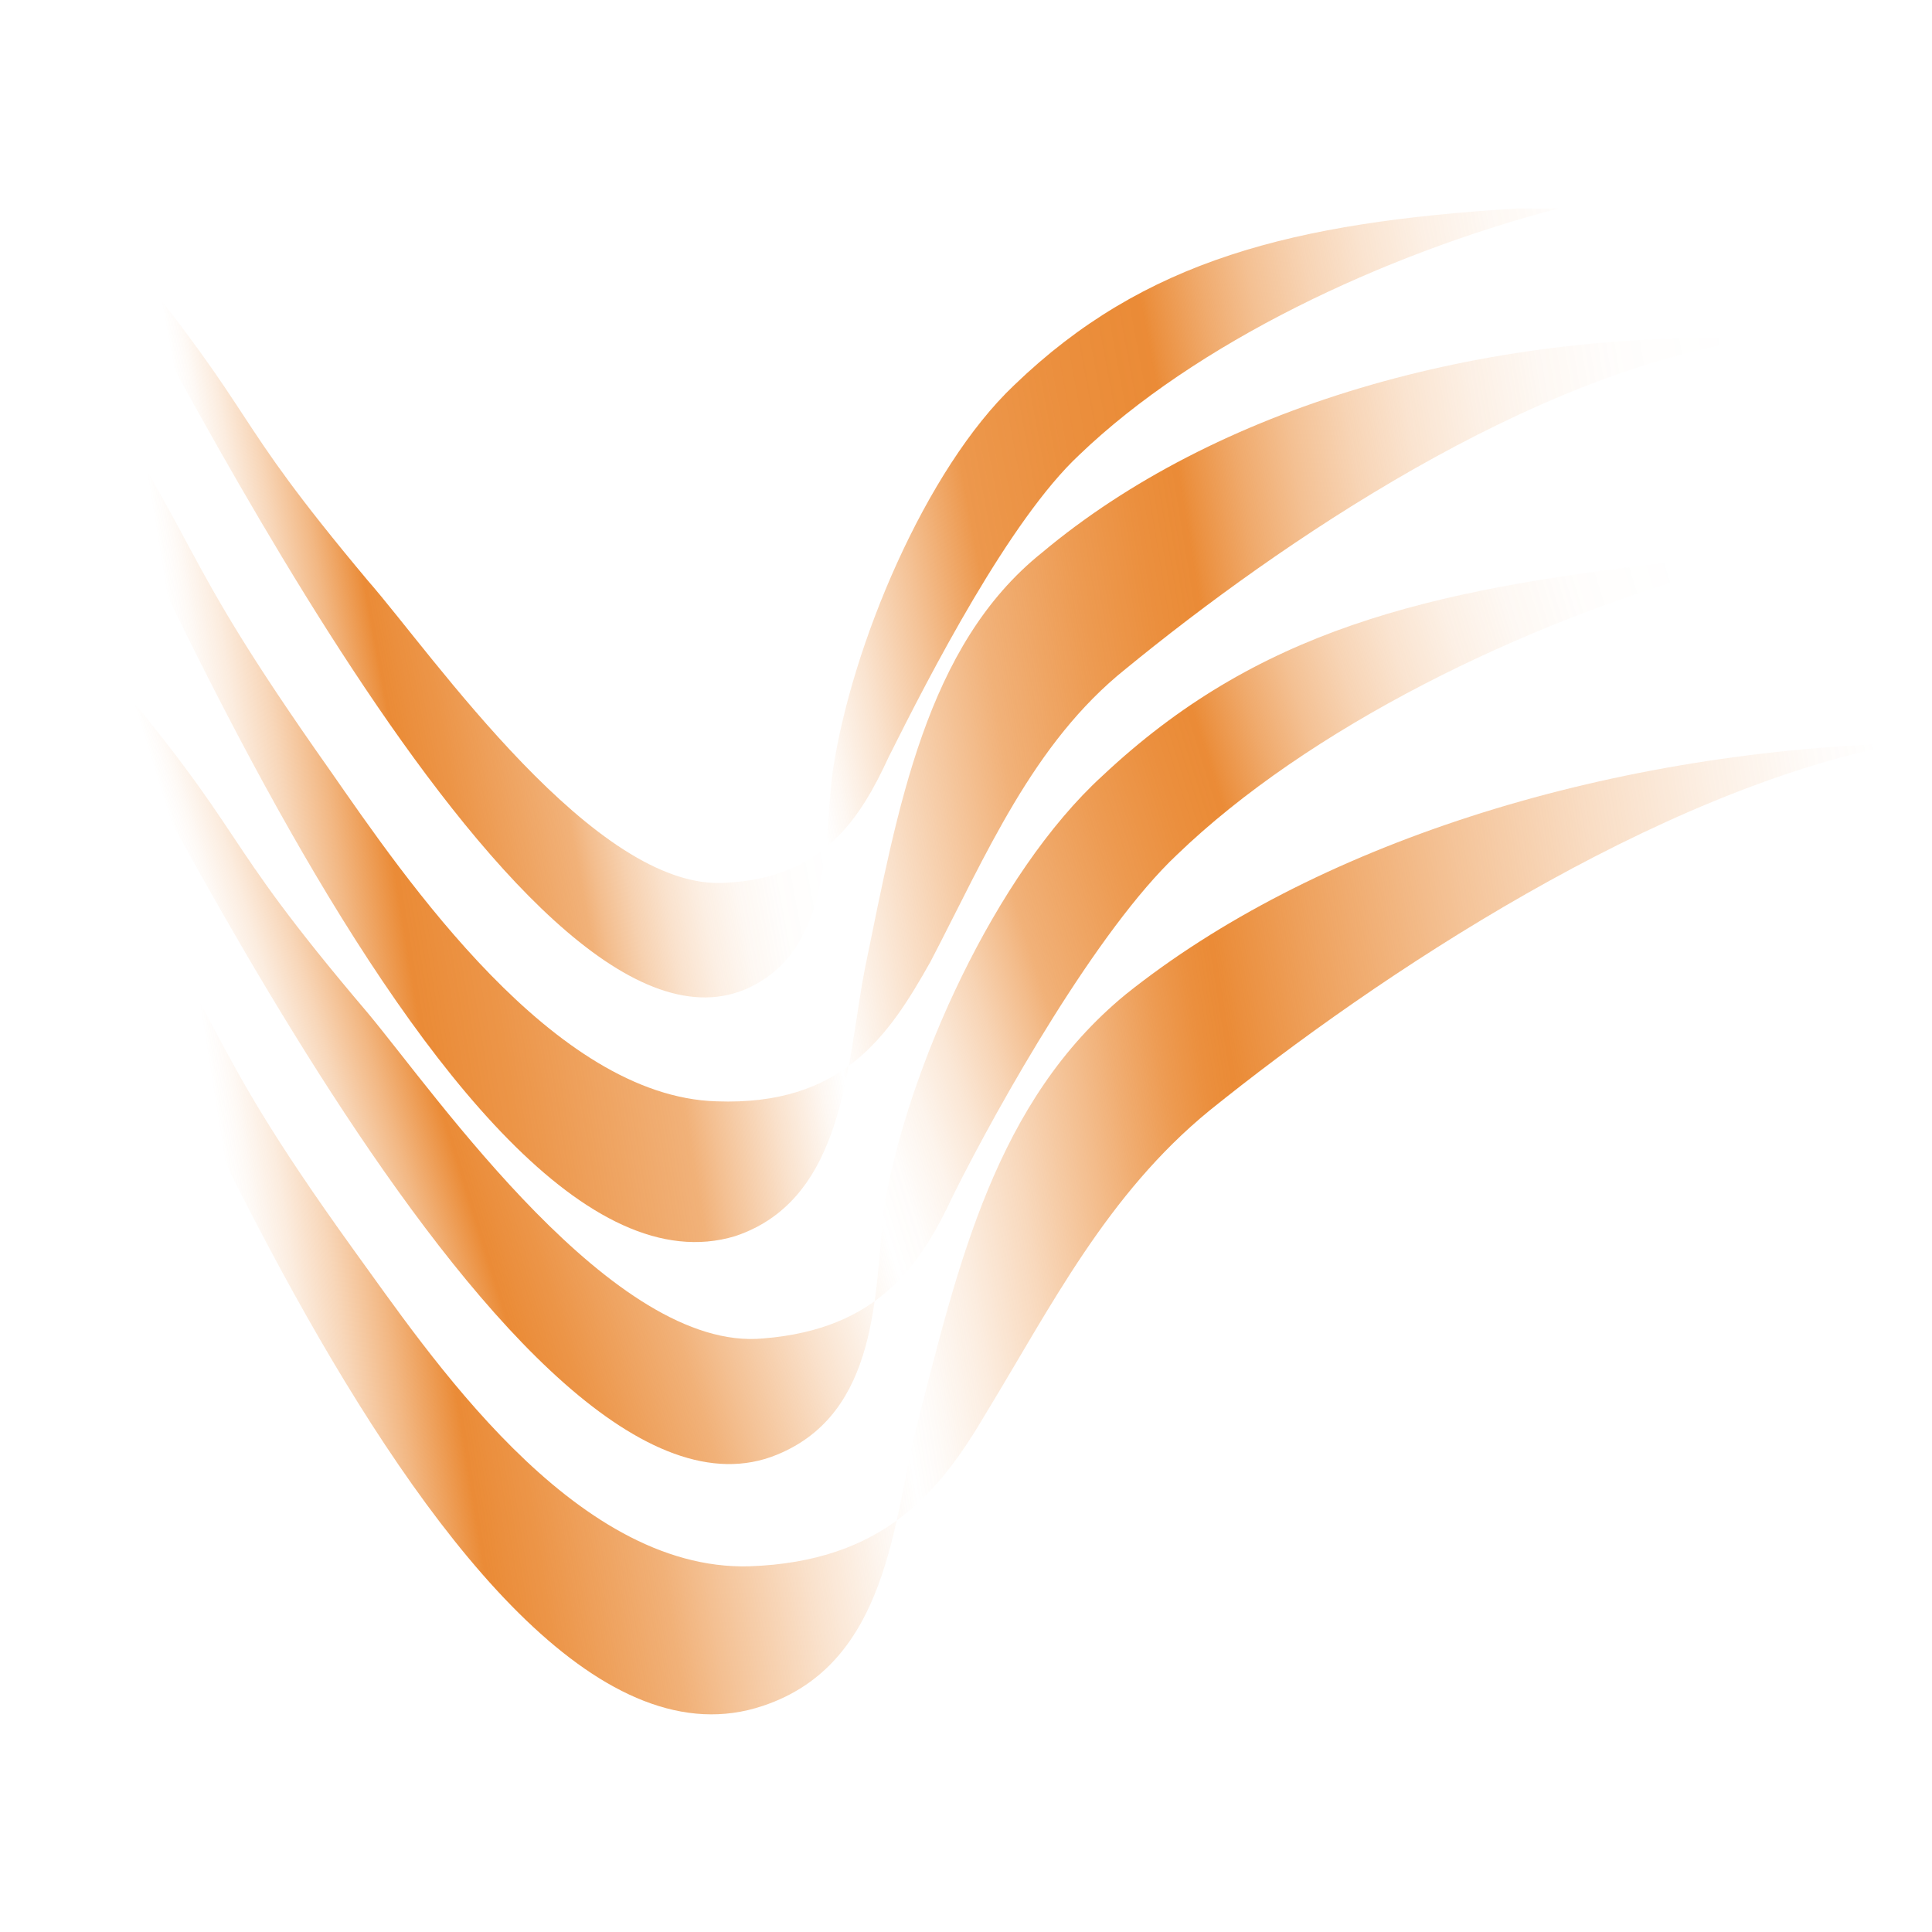 <svg width="65" height="65" viewBox="0 0 65 65" fill="none" xmlns="http://www.w3.org/2000/svg">
  <path
    d="M64 25.006C55.708 26.571 46.322 32.828 40.69 37.365C37.248 40.181 35.37 43.936 33.18 47.534C31.616 50.194 29.738 52.541 25.201 52.697C19.257 52.853 14.407 45.501 11.904 42.059C6.272 34.236 8.149 35.019 2.517 27.196C3.299 28.448 0.014 23.285 0.952 24.85C3.612 29.7 15.033 60.989 25.671 57.39C29.895 55.982 30.051 51.133 30.834 48.004C32.242 42.528 33.493 37.052 37.874 33.454C44.131 28.448 53.831 25.319 64 25.006Z"
    fill="url(#paint0_linear_401_39)" />
  <path
    d="M58.055 19.061C51.172 20.939 43.975 24.537 39.594 28.761C36.935 31.264 33.65 37.052 32.085 40.181C30.99 42.528 29.582 44.718 25.671 45.031C20.665 45.5 14.72 36.896 12.373 34.08C7.054 27.822 8.618 28.448 3.299 22.19C4.081 23.285 0.953 19.061 1.735 20.313C4.238 24.224 17.379 52.541 26.14 48.942C29.582 47.534 29.426 43.467 29.738 40.651C30.521 35.957 33.493 29.387 37.091 26.101C42.254 21.251 47.886 19.843 56.334 18.905"
    fill="url(#paint1_linear_401_39)" />
  <path
    d="M59.15 11.396C51.484 12.491 43.036 18.279 37.874 22.503C34.745 25.006 33.18 28.761 31.303 32.359C29.895 34.862 28.33 37.209 24.106 37.053C18.631 36.896 13.624 29.543 11.121 25.945C5.489 17.966 7.21 18.905 1.735 10.77C2.517 12.021 -0.768 6.859 0.17 8.423C2.83 13.273 14.876 44.562 24.732 41.589C28.487 40.338 28.487 35.645 29.113 32.516C30.208 27.196 31.146 21.721 35.058 18.592C40.846 13.742 49.763 11.083 59.15 11.396Z"
    fill="url(#paint2_linear_401_39)" />
  <path
    d="M52.423 7.015C46.478 8.579 40.221 11.552 36.309 15.306C33.963 17.497 31.303 22.659 29.895 25.475C28.956 27.509 27.705 29.543 24.42 29.699C20.039 30.012 14.564 22.034 12.373 19.53C7.524 13.742 8.932 14.368 4.082 8.423C4.864 9.362 1.891 5.607 2.674 6.702C5.02 10.3 17.38 36.427 25.045 33.298C28.018 32.046 27.705 28.291 28.018 25.945C28.644 21.721 31.147 15.776 34.119 12.96C38.5 8.736 43.506 7.484 51.015 7.015"
    fill="url(#paint3_linear_401_39)" />
  <defs>
    <linearGradient id="paint0_linear_401_39" x1="2.14" y1="42.776" x2="64.388" y2="32.864"
      gradientUnits="userSpaceOnUse">
      <stop offset="0.094" stop-color="#E87E20" stop-opacity="0" />
      <stop offset="0.104" stop-color="#E87E20" stop-opacity="0.039" />
      <stop offset="0.121" stop-color="#E87E20" stop-opacity="0.144" />
      <stop offset="0.142" stop-color="#E87E20" stop-opacity="0.317" />
      <stop offset="0.166" stop-color="#E87E20" stop-opacity="0.555" />
      <stop offset="0.193" stop-color="#E87E20" stop-opacity="0.857" />
      <stop offset="0.197" stop-color="#E87E20" stop-opacity="0.9" />
      <stop offset="0.227" stop-color="#E87E20" stop-opacity="0.821" />
      <stop offset="0.288" stop-color="#E87E20" stop-opacity="0.615" />
      <stop offset="0.292" stop-color="#E87E20" stop-opacity="0.6" />
      <stop offset="0.313" stop-color="#E87E20" stop-opacity="0.491" />
      <stop offset="0.368" stop-color="#E87E20" stop-opacity="0.227" />
      <stop offset="0.409" stop-color="#E87E20" stop-opacity="0.063" />
      <stop offset="0.431" stop-color="#E87E20" stop-opacity="0" />
      <stop offset="0.448" stop-color="#E87E20" stop-opacity="0.036" />
      <stop offset="0.476" stop-color="#E87E20" stop-opacity="0.134" />
      <stop offset="0.511" stop-color="#E87E20" stop-opacity="0.293" />
      <stop offset="0.551" stop-color="#E87E20" stop-opacity="0.512" />
      <stop offset="0.566" stop-color="#E87E20" stop-opacity="0.6" />
      <stop offset="0.57" stop-color="#E87E20" stop-opacity="0.626" />
      <stop offset="0.597" stop-color="#E87E20" stop-opacity="0.775" />
      <stop offset="0.618" stop-color="#E87E20" stop-opacity="0.867" />
      <stop offset="0.633" stop-color="#E87E20" stop-opacity="0.9" />
      <stop offset="0.687" stop-color="#E87E20" stop-opacity="0.713" />
      <stop offset="0.768" stop-color="#E87E20" stop-opacity="0.461" />
      <stop offset="0.843" stop-color="#E87E20" stop-opacity="0.262" />
      <stop offset="0.909" stop-color="#E87E20" stop-opacity="0.119" />
      <stop offset="0.963" stop-color="#E87E20" stop-opacity="0.032" />
      <stop offset="1" stop-color="#E87E20" stop-opacity="0" />
    </linearGradient>
    <linearGradient id="paint1_linear_401_39" x1="3.352" y1="37.804" x2="57.234" y2="20.982"
      gradientUnits="userSpaceOnUse">
      <stop offset="0.094" stop-color="#E87E20" stop-opacity="0" />
      <stop offset="0.104" stop-color="#E87E20" stop-opacity="0.039" />
      <stop offset="0.121" stop-color="#E87E20" stop-opacity="0.144" />
      <stop offset="0.142" stop-color="#E87E20" stop-opacity="0.317" />
      <stop offset="0.166" stop-color="#E87E20" stop-opacity="0.555" />
      <stop offset="0.193" stop-color="#E87E20" stop-opacity="0.857" />
      <stop offset="0.197" stop-color="#E87E20" stop-opacity="0.9" />
      <stop offset="0.227" stop-color="#E87E20" stop-opacity="0.821" />
      <stop offset="0.288" stop-color="#E87E20" stop-opacity="0.615" />
      <stop offset="0.292" stop-color="#E87E20" stop-opacity="0.6" />
      <stop offset="0.313" stop-color="#E87E20" stop-opacity="0.491" />
      <stop offset="0.367" stop-color="#E87E20" stop-opacity="0.227" />
      <stop offset="0.407" stop-color="#E87E20" stop-opacity="0.063" />
      <stop offset="0.428" stop-color="#E87E20" stop-opacity="0" />
      <stop offset="0.448" stop-color="#E87E20" stop-opacity="0.022" />
      <stop offset="0.471" stop-color="#E87E20" stop-opacity="0.085" />
      <stop offset="0.496" stop-color="#E87E20" stop-opacity="0.189" />
      <stop offset="0.522" stop-color="#E87E20" stop-opacity="0.334" />
      <stop offset="0.549" stop-color="#E87E20" stop-opacity="0.518" />
      <stop offset="0.56" stop-color="#E87E20" stop-opacity="0.6" />
      <stop offset="0.568" stop-color="#E87E20" stop-opacity="0.626" />
      <stop offset="0.622" stop-color="#E87E20" stop-opacity="0.775" />
      <stop offset="0.666" stop-color="#E87E20" stop-opacity="0.867" />
      <stop offset="0.695" stop-color="#E87E20" stop-opacity="0.9" />
      <stop offset="0.7" stop-color="#E87E20" stop-opacity="0.862" />
      <stop offset="0.728" stop-color="#E87E20" stop-opacity="0.662" />
      <stop offset="0.757" stop-color="#E87E20" stop-opacity="0.484" />
      <stop offset="0.788" stop-color="#E87E20" stop-opacity="0.334" />
      <stop offset="0.821" stop-color="#E87E20" stop-opacity="0.212" />
      <stop offset="0.855" stop-color="#E87E20" stop-opacity="0.118" />
      <stop offset="0.893" stop-color="#E87E20" stop-opacity="0.051" />
      <stop offset="0.937" stop-color="#E87E20" stop-opacity="0.012" />
      <stop offset="1" stop-color="#E87E20" stop-opacity="0" />
    </linearGradient>
    <linearGradient id="paint2_linear_401_39" x1="1.065" y1="26.721" x2="59.444" y2="17.2"
      gradientUnits="userSpaceOnUse">
      <stop offset="0.094" stop-color="#E87E20" stop-opacity="0" />
      <stop offset="0.104" stop-color="#E87E20" stop-opacity="0.039" />
      <stop offset="0.121" stop-color="#E87E20" stop-opacity="0.144" />
      <stop offset="0.142" stop-color="#E87E20" stop-opacity="0.317" />
      <stop offset="0.166" stop-color="#E87E20" stop-opacity="0.555" />
      <stop offset="0.193" stop-color="#E87E20" stop-opacity="0.857" />
      <stop offset="0.197" stop-color="#E87E20" stop-opacity="0.9" />
      <stop offset="0.242" stop-color="#E87E20" stop-opacity="0.821" />
      <stop offset="0.332" stop-color="#E87E20" stop-opacity="0.615" />
      <stop offset="0.338" stop-color="#E87E20" stop-opacity="0.6" />
      <stop offset="0.352" stop-color="#E87E20" stop-opacity="0.491" />
      <stop offset="0.389" stop-color="#E87E20" stop-opacity="0.227" />
      <stop offset="0.416" stop-color="#E87E20" stop-opacity="0.063" />
      <stop offset="0.43" stop-color="#E87E20" stop-opacity="0" />
      <stop offset="0.549" stop-color="#E87E20" stop-opacity="0.6" />
      <stop offset="0.557" stop-color="#E87E20" stop-opacity="0.626" />
      <stop offset="0.606" stop-color="#E87E20" stop-opacity="0.775" />
      <stop offset="0.647" stop-color="#E87E20" stop-opacity="0.867" />
      <stop offset="0.673" stop-color="#E87E20" stop-opacity="0.9" />
      <stop offset="0.678" stop-color="#E87E20" stop-opacity="0.862" />
      <stop offset="0.708" stop-color="#E87E20" stop-opacity="0.662" />
      <stop offset="0.74" stop-color="#E87E20" stop-opacity="0.484" />
      <stop offset="0.773" stop-color="#E87E20" stop-opacity="0.334" />
      <stop offset="0.807" stop-color="#E87E20" stop-opacity="0.212" />
      <stop offset="0.845" stop-color="#E87E20" stop-opacity="0.118" />
      <stop offset="0.885" stop-color="#E87E20" stop-opacity="0.051" />
      <stop offset="0.932" stop-color="#E87E20" stop-opacity="0.012" />
      <stop offset="1" stop-color="#E87E20" stop-opacity="0" />
    </linearGradient>
    <linearGradient id="paint3_linear_401_39" x1="2.248" y1="22.066" x2="57.564" y2="11.859"
      gradientUnits="userSpaceOnUse">
      <stop offset="0.094" stop-color="#E87E20" stop-opacity="0" />
      <stop offset="0.103" stop-color="#E87E20" stop-opacity="0.039" />
      <stop offset="0.117" stop-color="#E87E20" stop-opacity="0.144" />
      <stop offset="0.135" stop-color="#E87E20" stop-opacity="0.317" />
      <stop offset="0.157" stop-color="#E87E20" stop-opacity="0.555" />
      <stop offset="0.18" stop-color="#E87E20" stop-opacity="0.857" />
      <stop offset="0.183" stop-color="#E87E20" stop-opacity="0.9" />
      <stop offset="0.213" stop-color="#E87E20" stop-opacity="0.821" />
      <stop offset="0.274" stop-color="#E87E20" stop-opacity="0.615" />
      <stop offset="0.278" stop-color="#E87E20" stop-opacity="0.6" />
      <stop offset="0.287" stop-color="#E87E20" stop-opacity="0.51" />
      <stop offset="0.306" stop-color="#E87E20" stop-opacity="0.354" />
      <stop offset="0.326" stop-color="#E87E20" stop-opacity="0.226" />
      <stop offset="0.347" stop-color="#E87E20" stop-opacity="0.126" />
      <stop offset="0.369" stop-color="#E87E20" stop-opacity="0.055" />
      <stop offset="0.394" stop-color="#E87E20" stop-opacity="0.013" />
      <stop offset="0.427" stop-color="#E87E20" stop-opacity="0" />
      <stop offset="0.441" stop-color="#E87E20" stop-opacity="0.059" />
      <stop offset="0.468" stop-color="#E87E20" stop-opacity="0.214" />
      <stop offset="0.504" stop-color="#E87E20" stop-opacity="0.465" />
      <stop offset="0.547" stop-color="#E87E20" stop-opacity="0.8" />
      <stop offset="0.613" stop-color="#E87E20" stop-opacity="0.867" />
      <stop offset="0.67" stop-color="#E87E20" stop-opacity="0.9" />
      <stop offset="0.675" stop-color="#E87E20" stop-opacity="0.862" />
      <stop offset="0.706" stop-color="#E87E20" stop-opacity="0.662" />
      <stop offset="0.737" stop-color="#E87E20" stop-opacity="0.484" />
      <stop offset="0.771" stop-color="#E87E20" stop-opacity="0.334" />
      <stop offset="0.806" stop-color="#E87E20" stop-opacity="0.212" />
      <stop offset="0.843" stop-color="#E87E20" stop-opacity="0.118" />
      <stop offset="0.884" stop-color="#E87E20" stop-opacity="0.051" />
      <stop offset="0.932" stop-color="#E87E20" stop-opacity="0.012" />
      <stop offset="1" stop-color="#E87E20" stop-opacity="0" />
    </linearGradient>
  </defs>
</svg>